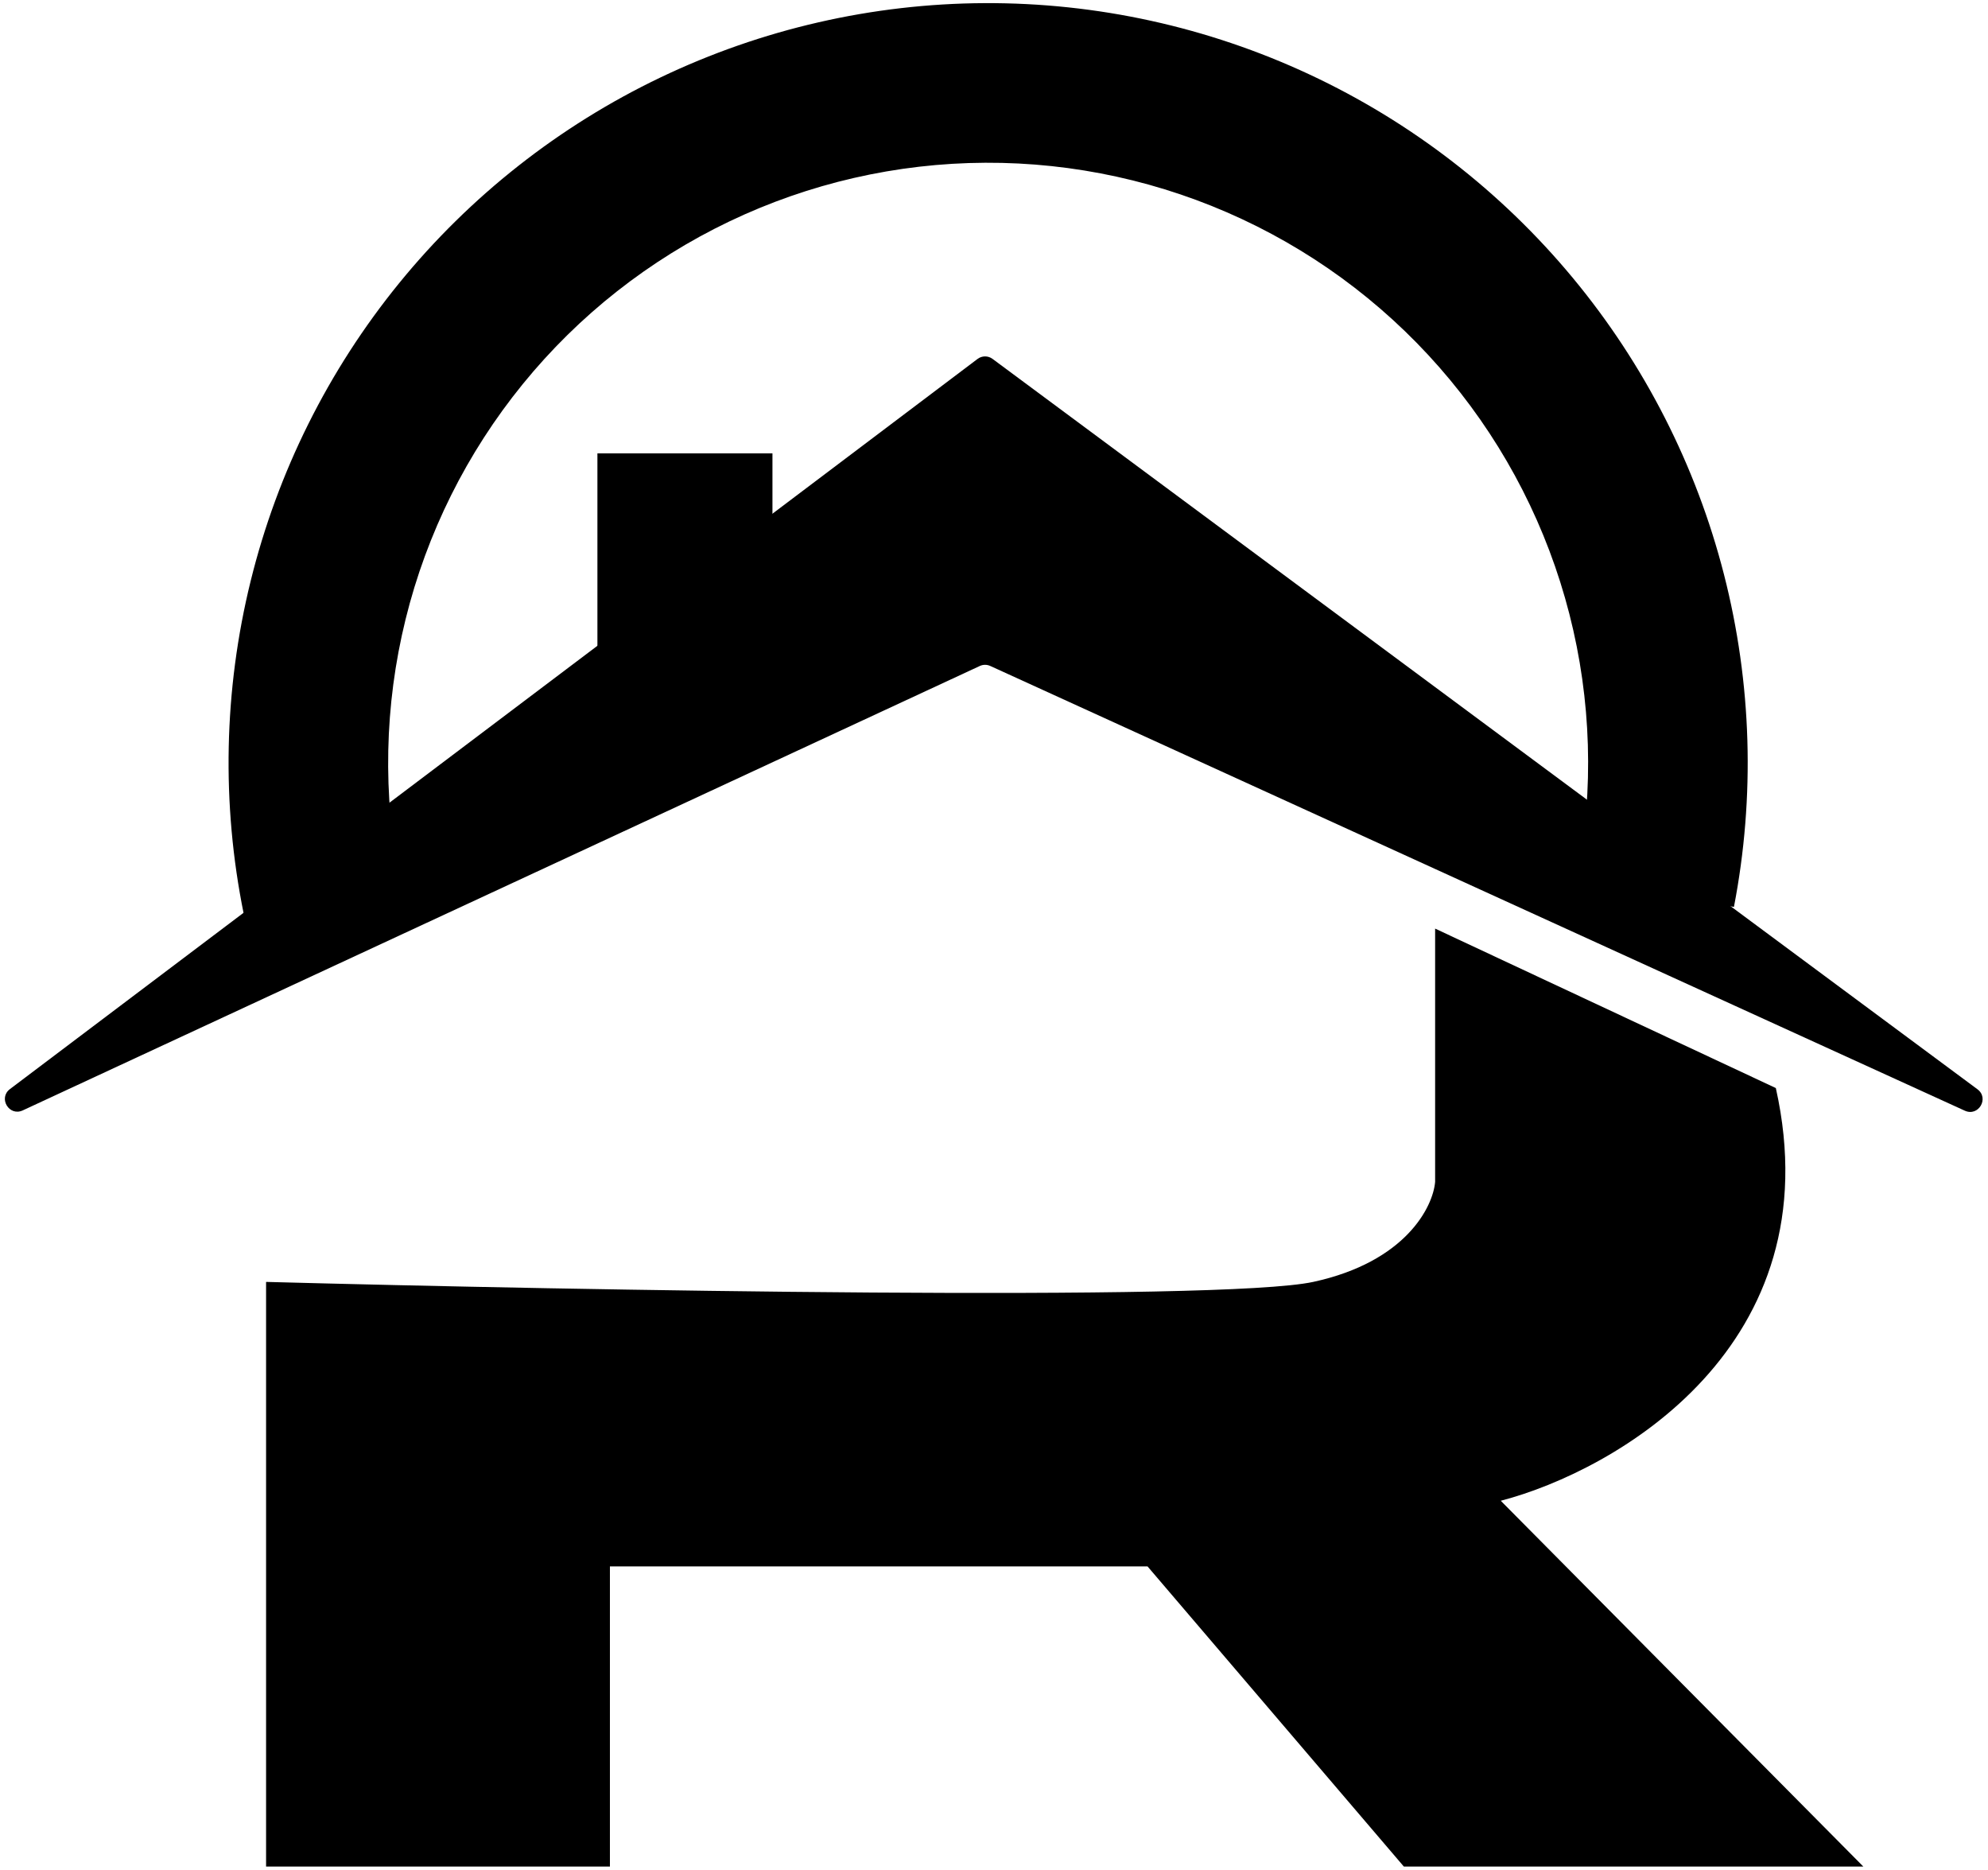 <svg width="318" height="299" viewBox="0 0 318 299" fill="none" xmlns="http://www.w3.org/2000/svg">
<path d="M229.562 189V148.5L284.062 174C293.262 215.2 258.562 235.167 240.062 240L298.062 298.5H224.562L183.562 250.5H97.562V298.5H42.562V205C92.229 206.333 195.262 208.2 210.062 205C224.862 201.8 229.229 193 229.562 189Z" fill="black"/>
<path d="M123.562 72.5H95.562V106L123.562 86V72.5Z" fill="black"/>
<path d="M156.368 57.401L1.592 174.162C-0.323 175.606 1.463 178.582 3.639 177.573L156.728 106.503C157.257 106.257 157.868 106.255 158.4 106.497L314.292 177.62C316.475 178.617 318.241 175.624 316.313 174.194L158.764 57.391C158.052 56.863 157.076 56.867 156.368 57.401Z" fill="black"/>
<path d="M38.984 146.137C35.417 128.539 35.795 110.37 40.09 92.936C44.385 75.502 52.491 59.236 63.824 45.309C75.158 31.383 89.437 20.141 105.635 12.393C121.833 4.646 139.546 0.584 157.502 0.501C175.457 0.418 193.207 4.316 209.476 11.914C225.744 19.512 240.127 30.621 251.588 44.443C263.05 58.264 271.306 74.454 275.762 91.848C280.218 109.242 280.763 127.407 277.359 145.036L252.296 140.197C254.985 126.271 254.554 111.922 251.034 98.182C247.515 84.443 240.993 71.654 231.94 60.737C222.886 49.819 211.525 41.044 198.674 35.042C185.824 29.04 171.802 25.961 157.619 26.027C143.436 26.092 129.444 29.3 116.649 35.42C103.854 41.541 92.575 50.42 83.623 61.421C74.67 72.422 68.267 85.27 64.875 99.042C61.482 112.813 61.183 127.165 64.001 141.066L38.984 146.137Z" fill="black"/>
</svg>
